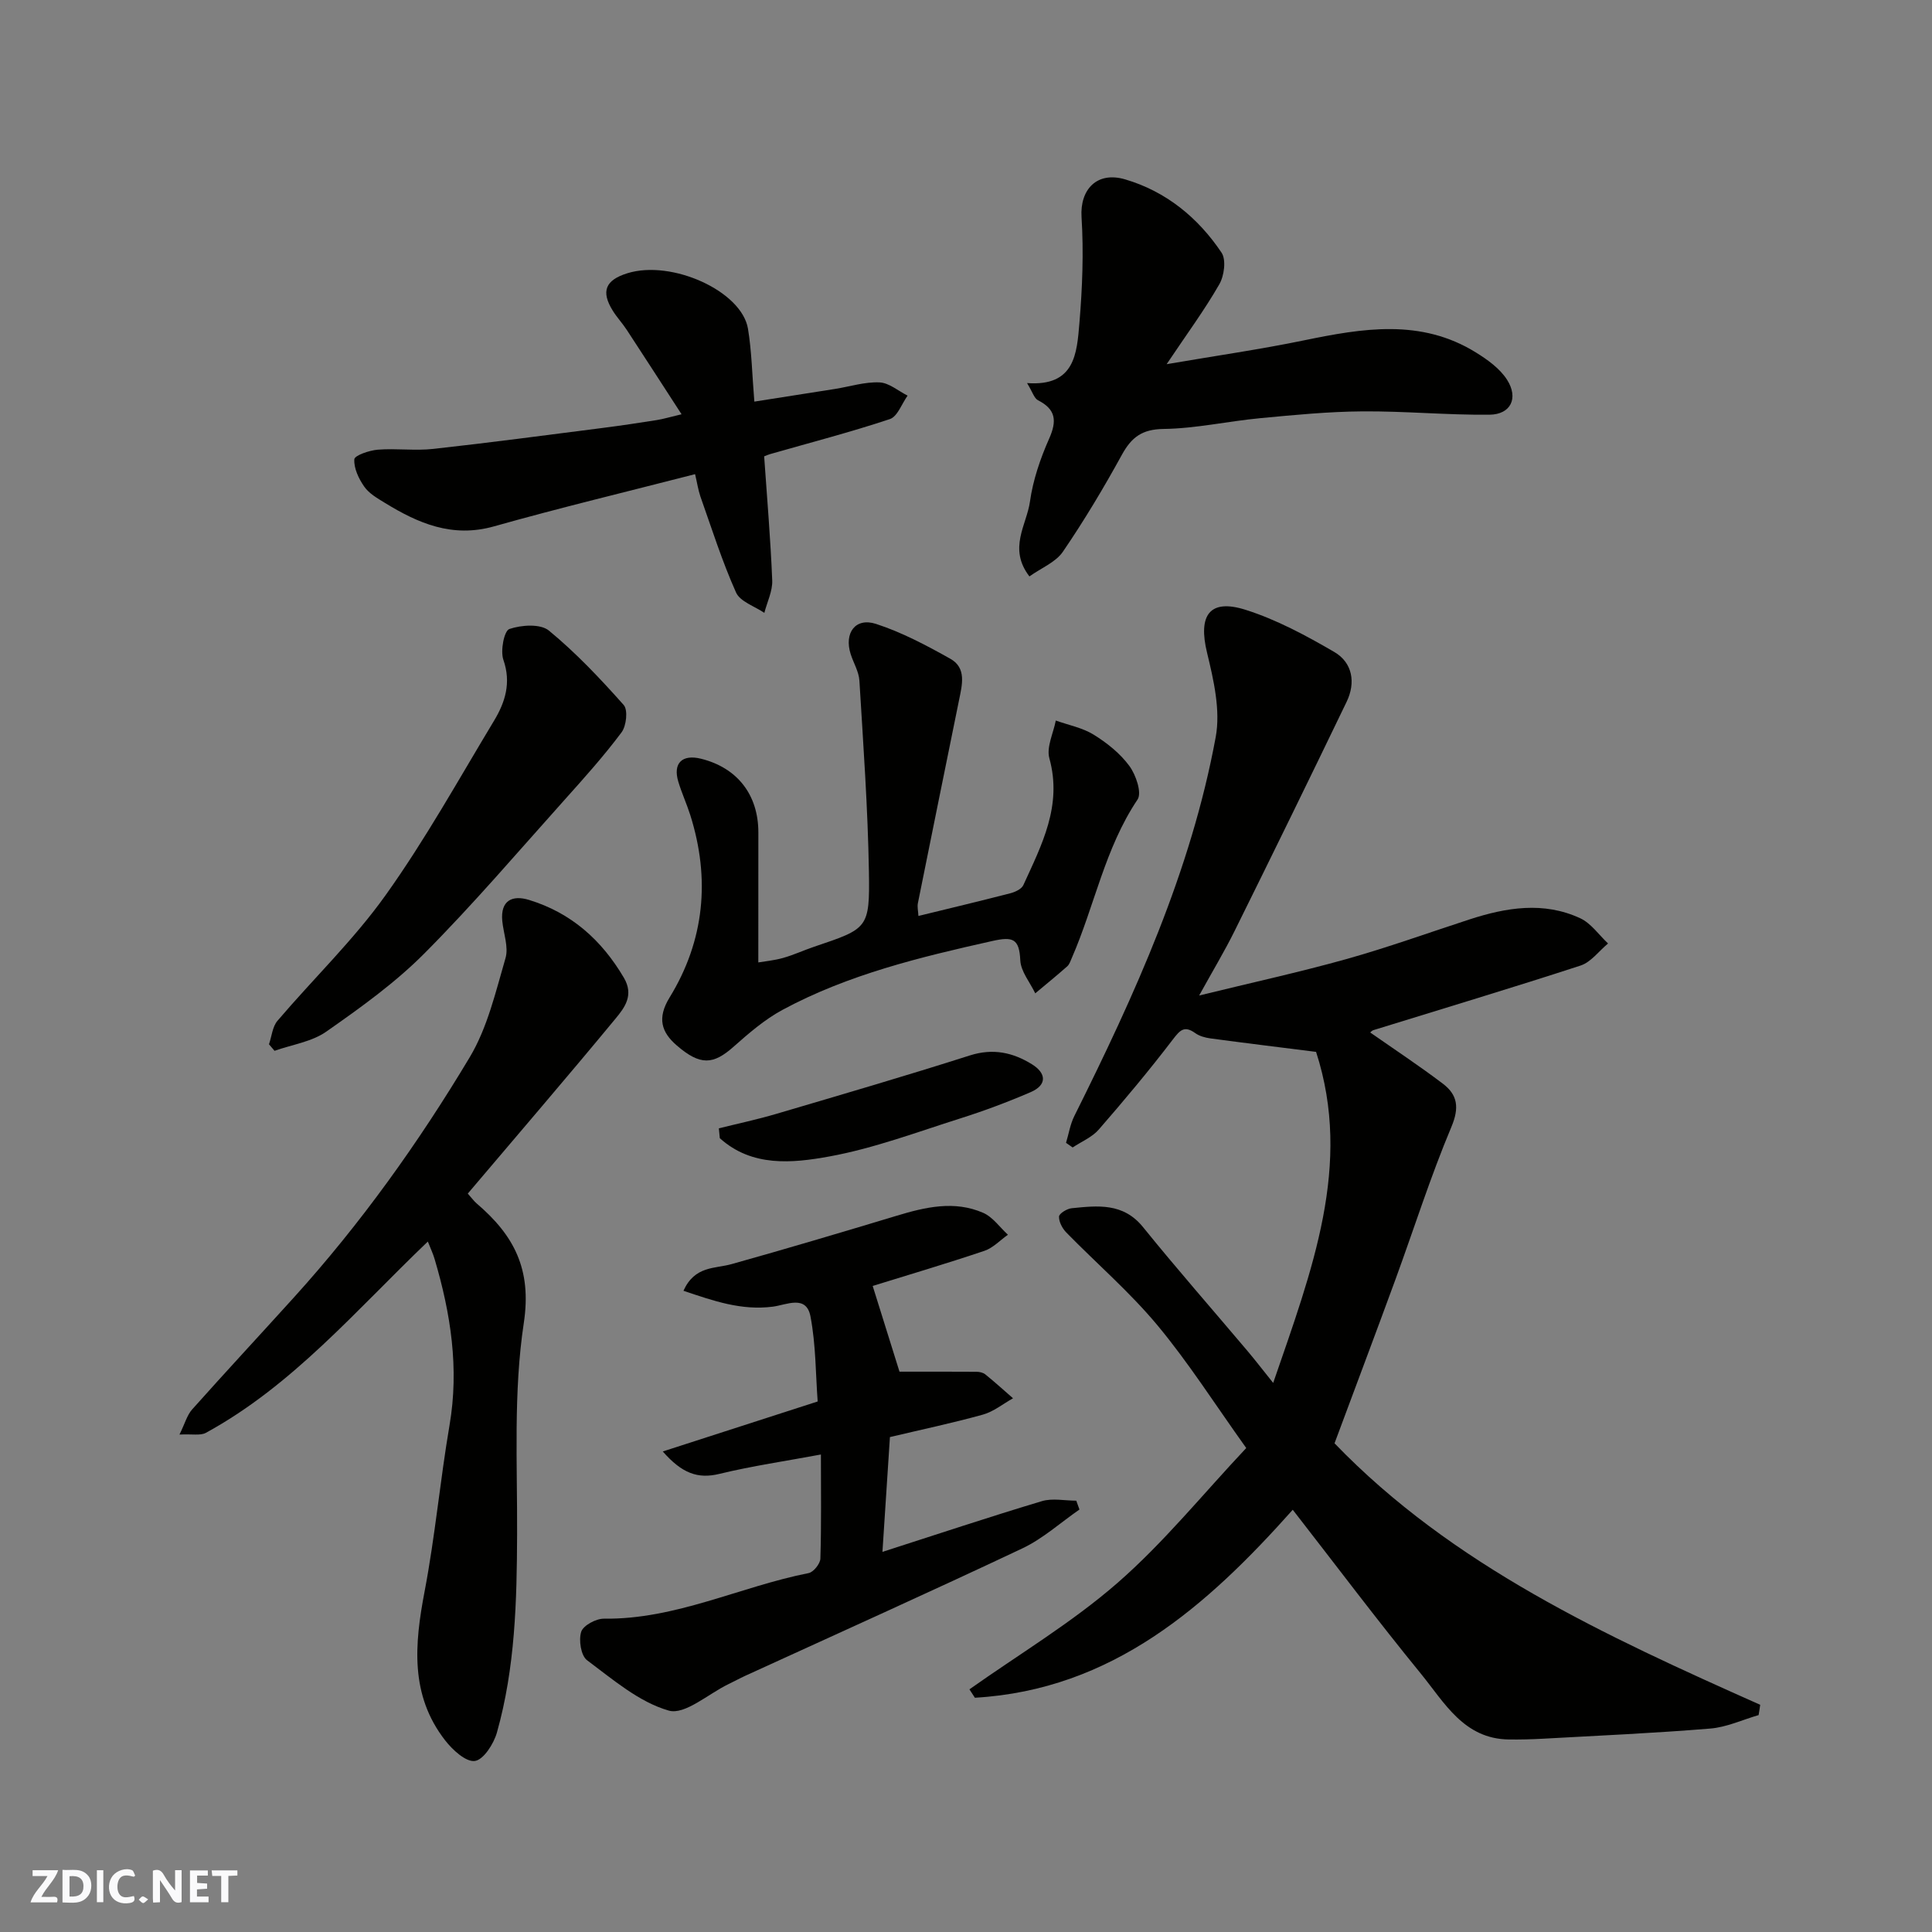<svg enable-background="new 0 0 400 400" viewBox="0 0 400 400" xmlns="http://www.w3.org/2000/svg"><rect x="0" y="0" width="400" height="400" fill="#808080" stroke="none"/><g fill="#fafafb"><path d="m37.59 393.81c-.92.31-1.52.05-2-.78-.7-1.2-1.52-2.34-2.47-3.78v4.59c-.55.03-.95.05-1.41.07-.03-.37-.06-.64-.06-.91 0-1.91 0-3.81 0-5.7 1.13-.41 1.77-.03 2.29.91.62 1.11 1.38 2.14 2.31 3.19v-4.2h1.35v6.61z"/><path d="m12.94 393.88v-6.75c1.9.19 3.93-.54 5.37 1.29.8 1.01.78 2.88.03 3.97-1.37 1.97-3.4 1.51-5.4 1.49m1.45-1.22c2.04.12 2.92-.58 2.89-2.21-.03-1.51-.98-2.19-2.89-2z"/><path d="m11.81 393.87h-5.49c.68-2.18 2.47-3.48 3.51-5.45h-3.08v-1.21h5.29c-.71 2.13-2.44 3.48-3.47 5.51.86 0 1.63.04 2.39-.01.79-.05 1.14.21.85 1.16"/><path d="m39.33 393.86v-6.61h3.7v1.07h-2.22v1.52c.68.04 1.34.09 2.07.13v1.07c-.72.05-1.38.09-2.1.14v1.48h2.4v1.19h-3.85z"/><path d="m27.71 388.56c-1.15-.3-2.46-.61-3.1.64-.37.73-.41 1.93-.06 2.67.63 1.35 1.99.93 3.17.68.35.94-.01 1.32-.93 1.46-1.62.25-3.05-.27-3.76-1.48-.73-1.24-.6-3.03.31-4.17.88-1.11 2.71-1.7 4-1.16.32.13.44.74.65 1.12-.1.08-.19.16-.28.24"/><path d="m49.15 387.24v1.07c-.59.02-1.17.05-1.87.08v5.44h-1.48v-5.44h-1.85c-.05-.4-.08-.73-.13-1.15z"/><path d="m20.06 387.21h1.33v6.62h-1.33z"/><path d="m30.68 393.25c-.49.38-.8.79-1.05.76-.32-.05-.6-.45-.9-.7.26-.24.51-.64.8-.67.29-.04.62.3 1.15.61"/></g><path d="m364.1 355.09c-3.34.97-6.63 2.52-10.03 2.79-11.51.95-23.05 1.46-34.59 2.1-2.36.13-4.73.19-7.09.16-9.32-.12-13.33-7.64-18.18-13.58-9.1-11.14-17.74-22.65-26.56-33.98-17.79 19.97-37.33 37.26-65.81 38.92-.38-.58-.75-1.16-1.13-1.74 10.28-7.28 21.21-13.8 30.66-22.04 9.57-8.34 17.66-18.37 26.65-27.92-6.51-9.11-11.95-17.68-18.39-25.42-5.71-6.86-12.57-12.77-18.84-19.18-.83-.85-1.57-2.22-1.53-3.32.02-.63 1.65-1.64 2.63-1.73 5.37-.54 10.66-1.17 14.77 3.92 7.02 8.68 14.4 17.08 21.61 25.62 1.59 1.88 3.09 3.84 5.33 6.63 8.07-23.45 16.46-45.12 8.88-68.54-7.28-.92-14.59-1.81-21.88-2.79-1.08-.15-2.27-.47-3.13-1.09-2.25-1.61-3.14-.66-4.65 1.32-4.88 6.39-10.05 12.57-15.33 18.64-1.39 1.6-3.58 2.49-5.41 3.71-.46-.32-.91-.64-1.37-.96.56-1.85.86-3.82 1.71-5.53 12.53-25.14 24.15-50.66 29.28-78.48 1.02-5.54-.42-11.79-1.79-17.45-1.89-7.76.49-11.27 7.99-8.89 6.4 2.03 12.5 5.32 18.34 8.72 3.8 2.21 4.48 6.36 2.56 10.33-7.64 15.86-15.38 31.67-23.19 47.44-2.09 4.22-4.53 8.26-7.34 13.36 10.81-2.65 20.7-4.81 30.44-7.53 8.6-2.41 17.02-5.45 25.52-8.22 7.63-2.48 15.36-3.76 22.93-.25 2.25 1.04 3.87 3.45 5.77 5.23-1.89 1.56-3.54 3.87-5.7 4.57-14.22 4.64-28.56 8.93-42.85 13.36-.44.14-.78.6-.67.51 5.04 3.52 10.14 6.89 15.01 10.58 3.06 2.32 3.46 4.95 1.77 8.97-4.34 10.32-7.73 21.05-11.58 31.58-4.08 11.14-8.27 22.24-12.61 33.91 24.34 25.27 56.13 39.88 88.13 54.14-.09.69-.21 1.41-.33 2.13z" fill="#010100"/><path d="m88.58 257.05c-14.88 14.22-27.97 29.78-45.95 39.6-1.14.62-2.85.22-5.47.36 1.13-2.3 1.57-4.02 2.61-5.19 6.93-7.77 14.01-15.39 21-23.11 13.89-15.33 25.88-32.11 36.47-49.8 3.68-6.14 5.38-13.55 7.42-20.54.67-2.3-.42-5.12-.67-7.7-.4-4.29 2.12-5.4 5.54-4.35 8.7 2.66 15.03 8.28 19.64 16.12 2.12 3.6.15 6.18-1.71 8.43-10.04 12.15-20.32 24.1-30.61 36.25.83.93 1.29 1.58 1.88 2.08 7.61 6.51 11.41 13.5 9.72 24.69-2.17 14.32-1.33 29.13-1.39 43.72-.05 13.86-.39 27.67-4.18 41.1-.66 2.33-2.77 5.64-4.57 5.88-1.86.25-4.63-2.3-6.16-4.28-7.3-9.39-6.32-19.92-4.24-30.83 2.17-11.38 3.21-22.97 5.16-34.4 2.02-11.79.25-23.13-3.08-34.38-.33-1.14-.85-2.23-1.41-3.65z" fill="#010100"/><path d="m137.22 300.51c10.99-3.55 21.11-6.81 32.07-10.35-.42-5.55-.36-11.69-1.49-17.61-.87-4.55-4.97-2.38-7.79-2.02-6.51.84-12.28-1.19-18.51-3.29 2.36-5.21 6.49-4.54 9.97-5.52 11.41-3.19 22.76-6.57 34.1-9.99 5.98-1.81 12.01-3.24 18-.62 1.98.87 3.42 2.98 5.11 4.53-1.62 1.14-3.09 2.74-4.89 3.34-8 2.69-16.1 5.09-23.11 7.26 1.79 5.73 3.7 11.83 5.55 17.75 4.71 0 10.33-.02 15.94.02.62 0 1.38.17 1.84.55 1.96 1.59 3.83 3.28 5.73 4.94-2.07 1.15-4.02 2.76-6.24 3.38-6.26 1.74-12.63 3.08-19.25 4.65-.49 7.46-.99 15.17-1.55 23.77 11.48-3.69 22.19-7.26 33-10.5 2.19-.66 4.74-.1 7.13-.1.22.61.44 1.22.66 1.83-3.92 2.71-7.56 6.03-11.81 8.04-19.02 8.99-38.22 17.61-57.35 26.37-1.19.54-2.33 1.18-3.51 1.74-4.17 2.01-9.03 6.43-12.36 5.48-6.16-1.76-11.58-6.45-16.92-10.43-1.26-.94-1.76-4.16-1.21-5.88.42-1.32 3.07-2.74 4.7-2.72 14.89.19 28.2-6.64 42.39-9.44 1.01-.2 2.4-1.94 2.43-3 .22-7.13.11-14.28.11-21.55-7.28 1.36-14.2 2.36-20.97 4-4.52 1.12-7.81-.11-11.77-4.63z" fill="#010100"/><path d="m157 199.26c1.34-.23 3.3-.41 5.17-.94 2.18-.62 4.26-1.59 6.42-2.32 11.1-3.75 11.5-3.75 11.31-15.51-.22-13.19-1.17-26.38-1.97-39.56-.11-1.87-1.22-3.66-1.81-5.51-1.39-4.37.98-7.63 5.24-6.25 5.36 1.74 10.46 4.45 15.41 7.23 3.37 1.89 2.43 5.4 1.8 8.5-2.85 14.03-5.71 28.05-8.53 42.09-.16.78.06 1.63.11 2.65 6.47-1.58 12.75-3.08 19-4.69 1.01-.26 2.34-.87 2.72-1.69 3.79-8.31 8.11-16.45 5.39-26.26-.64-2.31.83-5.2 1.33-7.82 2.65.95 5.54 1.49 7.87 2.94 2.76 1.71 5.47 3.88 7.37 6.47 1.35 1.84 2.62 5.56 1.69 6.94-6.77 10.08-8.89 21.98-13.62 32.82-.26.6-.48 1.3-.93 1.71-2.17 1.92-4.41 3.74-6.63 5.6-1.09-2.28-2.99-4.52-3.1-6.84-.21-4.48-1.52-4.95-5.78-4-14.97 3.35-29.84 6.93-43.45 14.26-3.69 1.99-6.98 4.84-10.15 7.65-4.18 3.7-6.87 3.95-11.79-.32-3.08-2.68-4.09-5.57-1.44-9.89 7.23-11.78 8.46-24.56 4.28-37.78-.74-2.33-1.77-4.56-2.47-6.89-1.16-3.83.78-5.74 4.71-4.76 7.51 1.87 11.86 7.46 11.86 15.26-.01 8.59-.01 17.17-.01 26.91z" fill="#010100"/><path d="m241.54 75.4c10.41-1.78 19.45-3.08 28.37-4.92 12.18-2.51 24.26-4.58 35.67 2.5 2.41 1.49 4.95 3.32 6.43 5.63 2.44 3.81.78 7.2-3.62 7.25-8.76.09-17.54-.76-26.3-.69-7.07.05-14.14.74-21.19 1.41-6.68.63-13.32 2.14-20 2.23-4.48.06-6.65 1.74-8.65 5.39-3.76 6.85-7.79 13.58-12.19 20.03-1.5 2.19-4.49 3.37-6.93 5.11-4.46-5.8-.56-10.67.11-15.48.62-4.45 2.14-8.9 3.97-13.03 1.63-3.67 1.43-6.06-2.3-7.96-.8-.41-1.13-1.71-2.27-3.56 9.95.75 10.31-6.21 10.84-12.42.61-7.29.9-14.67.44-21.96-.35-5.65 3.14-9.53 9.04-7.79 8.45 2.49 15.09 7.92 19.95 15.17.99 1.48.55 4.8-.47 6.56-3.08 5.36-6.76 10.35-10.9 16.53z" fill="#010100"/><path d="m143.91 98.17c-14.26 3.67-28.03 6.97-41.64 10.81-8.62 2.43-15.68-.62-22.64-4.9-1.53-.94-3.23-1.91-4.21-3.32-1.15-1.64-2.18-3.81-2.06-5.67.05-.8 3.11-1.85 4.87-1.99 3.81-.3 7.69.26 11.48-.16 11.71-1.29 23.38-2.85 35.07-4.34 3.73-.48 7.44-1.03 11.15-1.62 1.36-.21 2.68-.62 5.18-1.21-4.12-6.35-7.71-11.93-11.35-17.48-.89-1.36-2.03-2.58-2.89-3.96-2.49-4-1.55-6.34 3.03-7.76 9.15-2.85 23.66 3.68 24.96 11.49.78 4.68.85 9.49 1.32 15.09 5.68-.89 11.21-1.75 16.74-2.63 3.06-.49 6.13-1.48 9.16-1.35 1.98.08 3.89 1.77 5.83 2.74-1.21 1.68-2.09 4.33-3.68 4.86-8.15 2.71-16.49 4.87-24.76 7.24-.44.12-.86.32-1.26.47.6 8.67 1.33 17.18 1.67 25.69.09 2.21-1.06 4.48-1.63 6.72-2.01-1.38-5.01-2.32-5.86-4.22-2.88-6.44-5.02-13.21-7.38-19.88-.46-1.35-.67-2.79-1.1-4.62z" fill="#010100"/><path d="m55.69 216.21c.57-1.65.71-3.65 1.77-4.88 7.42-8.71 15.77-16.73 22.38-26 8.22-11.51 15.12-23.96 22.44-36.1 2.31-3.83 3.6-7.86 1.94-12.62-.65-1.88.15-6.01 1.24-6.38 2.48-.85 6.43-1.12 8.19.33 5.6 4.61 10.65 9.96 15.48 15.4.91 1.02.56 4.32-.44 5.66-3.63 4.86-7.7 9.4-11.76 13.93-9.59 10.69-18.92 21.65-29.04 31.82-6.08 6.12-13.24 11.25-20.34 16.22-3.01 2.11-7.11 2.69-10.71 3.97-.38-.46-.77-.91-1.15-1.35z" fill="#010100"/><path d="m148.83 233.61c3.97-.99 7.99-1.84 11.91-3 13.39-3.95 26.79-7.86 40.08-12.1 4.78-1.52 8.91-.6 12.84 1.84 2.98 1.85 3.17 4.28-.28 5.77-4.76 2.05-9.64 3.88-14.58 5.44-8.97 2.84-17.87 6.19-27.07 7.87-7.68 1.4-16.04 2.23-22.7-3.78-.07-.67-.13-1.35-.2-2.04z" fill="#010100"/></svg>
